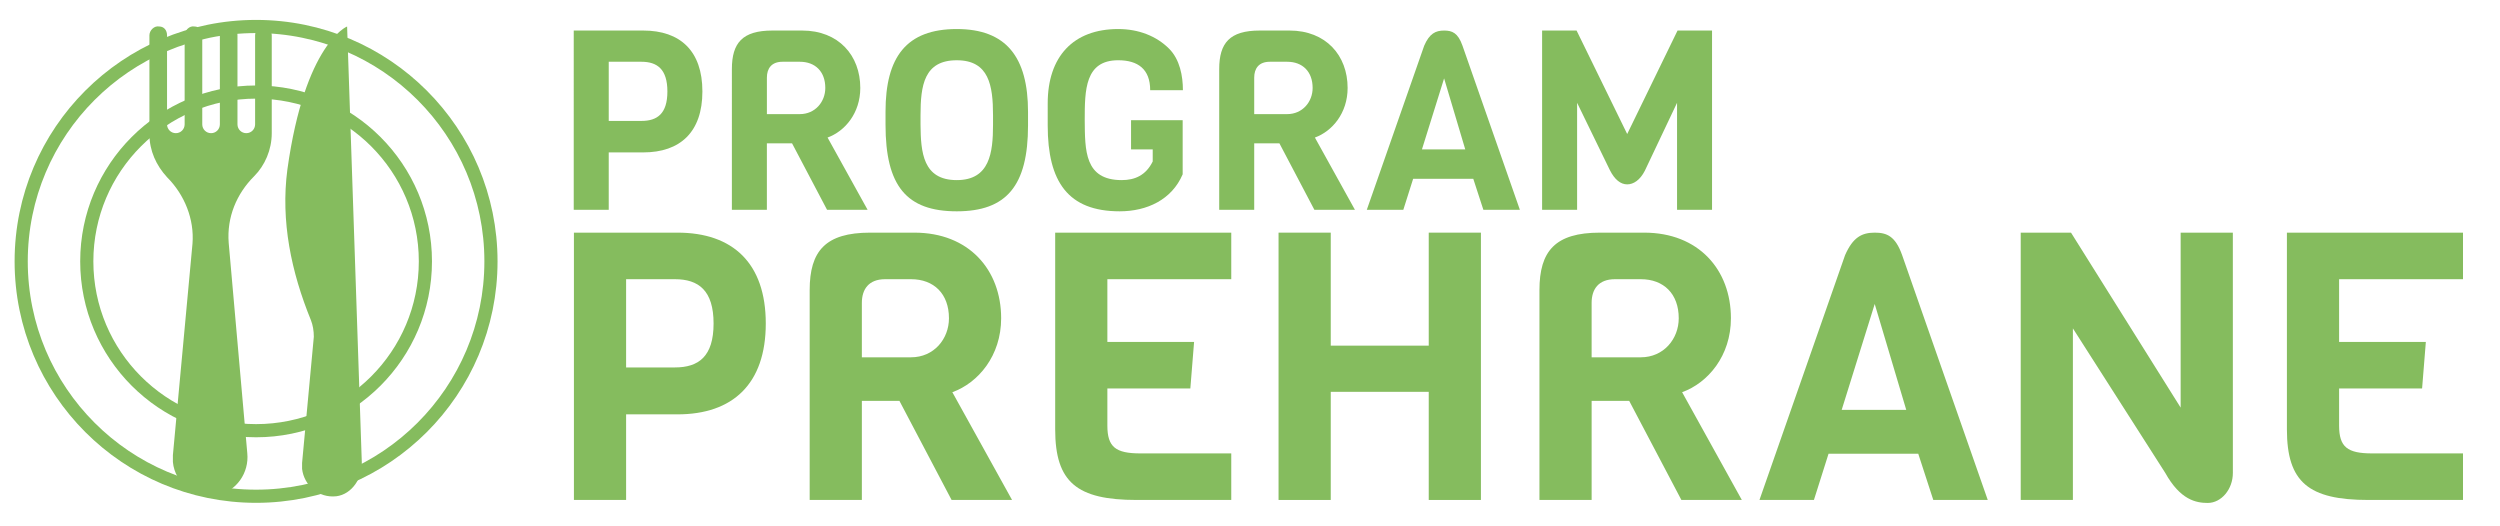 <?xml version="1.0" encoding="utf-8"?>
<!-- Generator: Adobe Illustrator 16.0.0, SVG Export Plug-In . SVG Version: 6.00 Build 0)  -->
<!DOCTYPE svg PUBLIC "-//W3C//DTD SVG 1.1//EN" "http://www.w3.org/Graphics/SVG/1.1/DTD/svg11.dtd">
<svg version="1.1" id="Layer_1" xmlns="http://www.w3.org/2000/svg" xmlns:xlink="http://www.w3.org/1999/xlink" x="0px" y="0px"
	 width="190px" height="40px" viewBox="0 0 190 40" enable-background="new 0 0 190 40" xml:space="preserve">
<g enable-background="new    ">
	<path fill="#85BC5E" d="M48.885,11.583h-2.621v4.362h-2.66V2.321h5.281c2.813,0,4.497,1.55,4.497,4.631
		S51.698,11.583,48.885,11.583z M48.751,4.694h-2.487V9.19h2.487c1.206,0,1.971-0.555,1.971-2.238
		C50.722,5.269,49.957,4.694,48.751,4.694z"/>
	<path fill="#85BC5E" d="M62.856,15.945l-2.66-5.052h-1.913v5.052h-2.66V5.249c0-1.99,0.803-2.928,3.081-2.928h2.258
		c2.774,0,4.42,1.895,4.42,4.363c0,1.913-1.167,3.291-2.487,3.77l3.042,5.491H62.856z M60.79,4.694h-1.32
		c-0.842,0-1.186,0.517-1.186,1.205v2.774h2.506c1.167,0,1.933-0.938,1.933-1.989C62.723,5.44,61.958,4.694,60.79,4.694z"/>
	<path fill="#85BC5E" d="M78.13,9.535c0,4.593-1.646,6.525-5.415,6.525c-3.827,0-5.415-1.933-5.415-6.583V8.482
		c0-4.151,1.588-6.275,5.415-6.275c3.75,0,5.415,2.124,5.415,6.295V9.535z M75.47,8.77c0-2.276-0.306-4.19-2.755-4.19
		c-2.487,0-2.755,1.914-2.755,4.19v0.708c0.02,2.086,0.172,4.21,2.755,4.21c2.507,0,2.755-2.086,2.755-4.21V8.77z"/>
	<path fill="#85BC5E" d="M79.626,7.852c0-3.54,1.933-5.645,5.358-5.645c1.55,0,2.908,0.535,3.865,1.492
		c0.823,0.823,1.052,2.086,1.052,3.157h-2.487c0-1.607-0.938-2.277-2.43-2.277c-2.526,0-2.545,2.258-2.545,4.555
		c0.019,2.296-0.019,4.554,2.813,4.554c0.995,0,1.837-0.363,2.354-1.416v-0.918H85.96v-2.22h3.923v4.113
		c-0.823,1.933-2.717,2.813-4.784,2.813c-3.923,0-5.473-2.239-5.473-6.525V7.852z"/>
	<path fill="#85BC5E" d="M99.893,15.945l-2.658-5.052H95.32v5.052h-2.66V5.249c0-1.99,0.803-2.928,3.081-2.928h2.258
		c2.774,0,4.42,1.895,4.42,4.363c0,1.913-1.167,3.291-2.487,3.77l3.043,5.491H99.893z M97.826,4.694h-1.32
		c-0.842,0-1.186,0.517-1.186,1.205v2.774h2.506c1.168,0,1.934-0.938,1.934-1.989C99.76,5.44,98.994,4.694,97.826,4.694z"/>
	<path fill="#85BC5E" d="M112.736,15.945l-0.766-2.354h-4.572l-0.746,2.354h-2.775L108.24,3.47c0.4-0.919,0.861-1.148,1.512-1.148
		c0.611,0,1.053,0.173,1.396,1.148l4.363,12.476L112.736,15.945L112.736,15.945z M109.752,5.957l-1.684,5.396h3.291L109.752,5.957z"
		/>
	<path fill="#85BC5E" d="M125.006,12.979c-0.363,0.708-0.861,1.033-1.34,1.033c-0.498,0-0.957-0.363-1.32-1.091l-2.486-5.108v8.132
		H117.2V2.321h2.62l3.847,7.864l3.827-7.864h2.621v13.624h-2.659V7.813L125.006,12.979z"/>
</g>
<g enable-background="new    ">
	<path fill="#85BC5E" d="M51.493,31.491h-3.909v6.506h-3.966V17.681h7.875c4.194,0,6.706,2.312,6.706,6.905
		C58.199,29.18,55.687,31.491,51.493,31.491z M51.293,21.219h-3.709v6.706h3.709c1.798,0,2.939-0.827,2.939-3.339
		C54.232,22.075,53.091,21.219,51.293,21.219z"/>
	<path fill="#85BC5E" d="M72.321,37.997l-3.966-7.533h-2.854v7.533h-3.966v-15.95c0-2.968,1.199-4.366,4.594-4.366h3.367
		c4.138,0,6.591,2.825,6.591,6.506c0,2.854-1.74,4.908-3.709,5.621l4.537,8.188H72.321z M69.239,21.219H67.27
		c-1.255,0-1.769,0.771-1.769,1.799v4.137h3.738c1.741,0,2.882-1.397,2.882-2.967C72.121,22.332,70.979,21.219,69.239,21.219z"/>
	<path fill="#85BC5E" d="M86.386,37.997c-4.537,0-6.192-1.341-6.192-5.364V17.681h13.382v3.538H84.16v4.766h6.591l-0.285,3.539
		H84.16v2.824c0,1.627,0.628,2.111,2.511,2.111h6.905v3.538H86.386z"/>
	<path fill="#85BC5E" d="M108.584,37.997v-8.218h-7.447v8.218H97.17V17.681h3.967v8.588h7.447v-8.588h3.966v20.316H108.584z"/>
	<path fill="#85BC5E" d="M127.785,37.997l-3.967-7.533h-2.854v7.533h-3.966v-15.95c0-2.968,1.197-4.366,4.595-4.366h3.366
		c4.139,0,6.591,2.825,6.591,6.506c0,2.854-1.739,4.908-3.709,5.621l4.537,8.188H127.785z M124.703,21.219h-1.969
		c-1.256,0-1.771,0.771-1.771,1.799v4.137h3.738c1.739,0,2.883-1.397,2.883-2.967C127.586,22.332,126.443,21.219,124.703,21.219z"/>
	<path fill="#85BC5E" d="M146.93,37.997l-1.142-3.511h-6.819l-1.111,3.511h-4.139l6.506-18.604c0.6-1.369,1.284-1.712,2.254-1.712
		c0.914,0,1.569,0.257,2.084,1.712l6.506,18.604H146.93z M142.479,23.104l-2.511,8.047h4.907L142.479,23.104z"/>
	<path fill="#85BC5E" d="M169.698,35.941c0,1.257-0.886,2.283-1.912,2.283c-0.886,0-2.083-0.229-3.226-2.283l-7.02-10.984v13.04
		h-3.966V17.681h3.823l8.332,13.297V17.681h3.967L169.698,35.941L169.698,35.941z"/>
	<path fill="#85BC5E" d="M179.997,37.997c-4.537,0-6.192-1.341-6.192-5.364V17.681h13.383v3.538h-9.416v4.766h6.592l-0.285,3.539
		h-6.307v2.824c0,1.627,0.627,2.111,2.512,2.111h6.904v3.538H179.997z"/>
</g>
<g>
	<path fill="none" stroke="#85BC5E" stroke-miterlimit="10" d="M37.313,19.863c0-9.858-7.993-17.85-17.852-17.85
		c-9.858,0-17.851,7.992-17.851,17.85c0,9.86,7.992,17.852,17.851,17.852S37.313,29.723,37.313,19.863"/>
</g>
<g>
	<path fill="none" stroke="#85BC5E" stroke-miterlimit="10" d="M32.33,19.863c0-7.106-5.76-12.867-12.868-12.867
		c-7.106,0-12.867,5.76-12.867,12.867c0,7.108,5.76,12.87,12.867,12.87S32.33,26.971,32.33,19.863"/>
</g>
<g>
	<path fill="#85BC5E" d="M19.982,2.013c-0.371,0-0.594,0.371-0.594,0.669v6.769c0,0.371-0.298,0.67-0.67,0.67
		c-0.372,0-0.67-0.299-0.67-0.67V2.682c0-0.373-0.223-0.669-0.594-0.669C17.083,1.938,16.71,2.31,16.71,2.682v6.769
		c0,0.371-0.297,0.67-0.668,0.67c-0.373,0-0.67-0.299-0.67-0.67V2.682c0-0.373-0.225-0.669-0.595-0.669
		c-0.372-0.075-0.744,0.296-0.744,0.669v6.769c0,0.371-0.297,0.67-0.669,0.67c-0.372,0-0.669-0.299-0.669-0.67V2.682
		c0-0.373-0.224-0.669-0.596-0.669c-0.372-0.075-0.743,0.296-0.743,0.669v7.512c0,1.265,0.521,2.38,1.339,3.273
		c1.338,1.339,2.083,3.199,1.934,5.057L13.14,34.592c0,0.148,0,0.371,0,0.52c0.149,1.639,1.711,2.826,3.347,2.529
		c1.488-0.299,2.455-1.713,2.307-3.197L17.38,18.452c-0.148-1.935,0.595-3.72,1.934-5.058c0.818-0.819,1.339-2.008,1.339-3.272
		v-7.44C20.652,2.31,20.354,2.013,19.982,2.013"/>
</g>
<g>
	<path fill="#85BC5E" d="M26.38,2.013c0,0-3.199,1.264-4.538,10.859c-0.521,3.942,0.298,7.81,1.786,11.456
		c0.148,0.371,0.223,0.818,0.223,1.264l-0.893,9.594c0,0.15,0,0.299,0,0.445c0.149,1.266,1.265,2.232,2.604,2.084
		c1.19-0.148,2.008-1.412,1.934-2.604L26.38,2.013z"/>
</g>
</svg>
